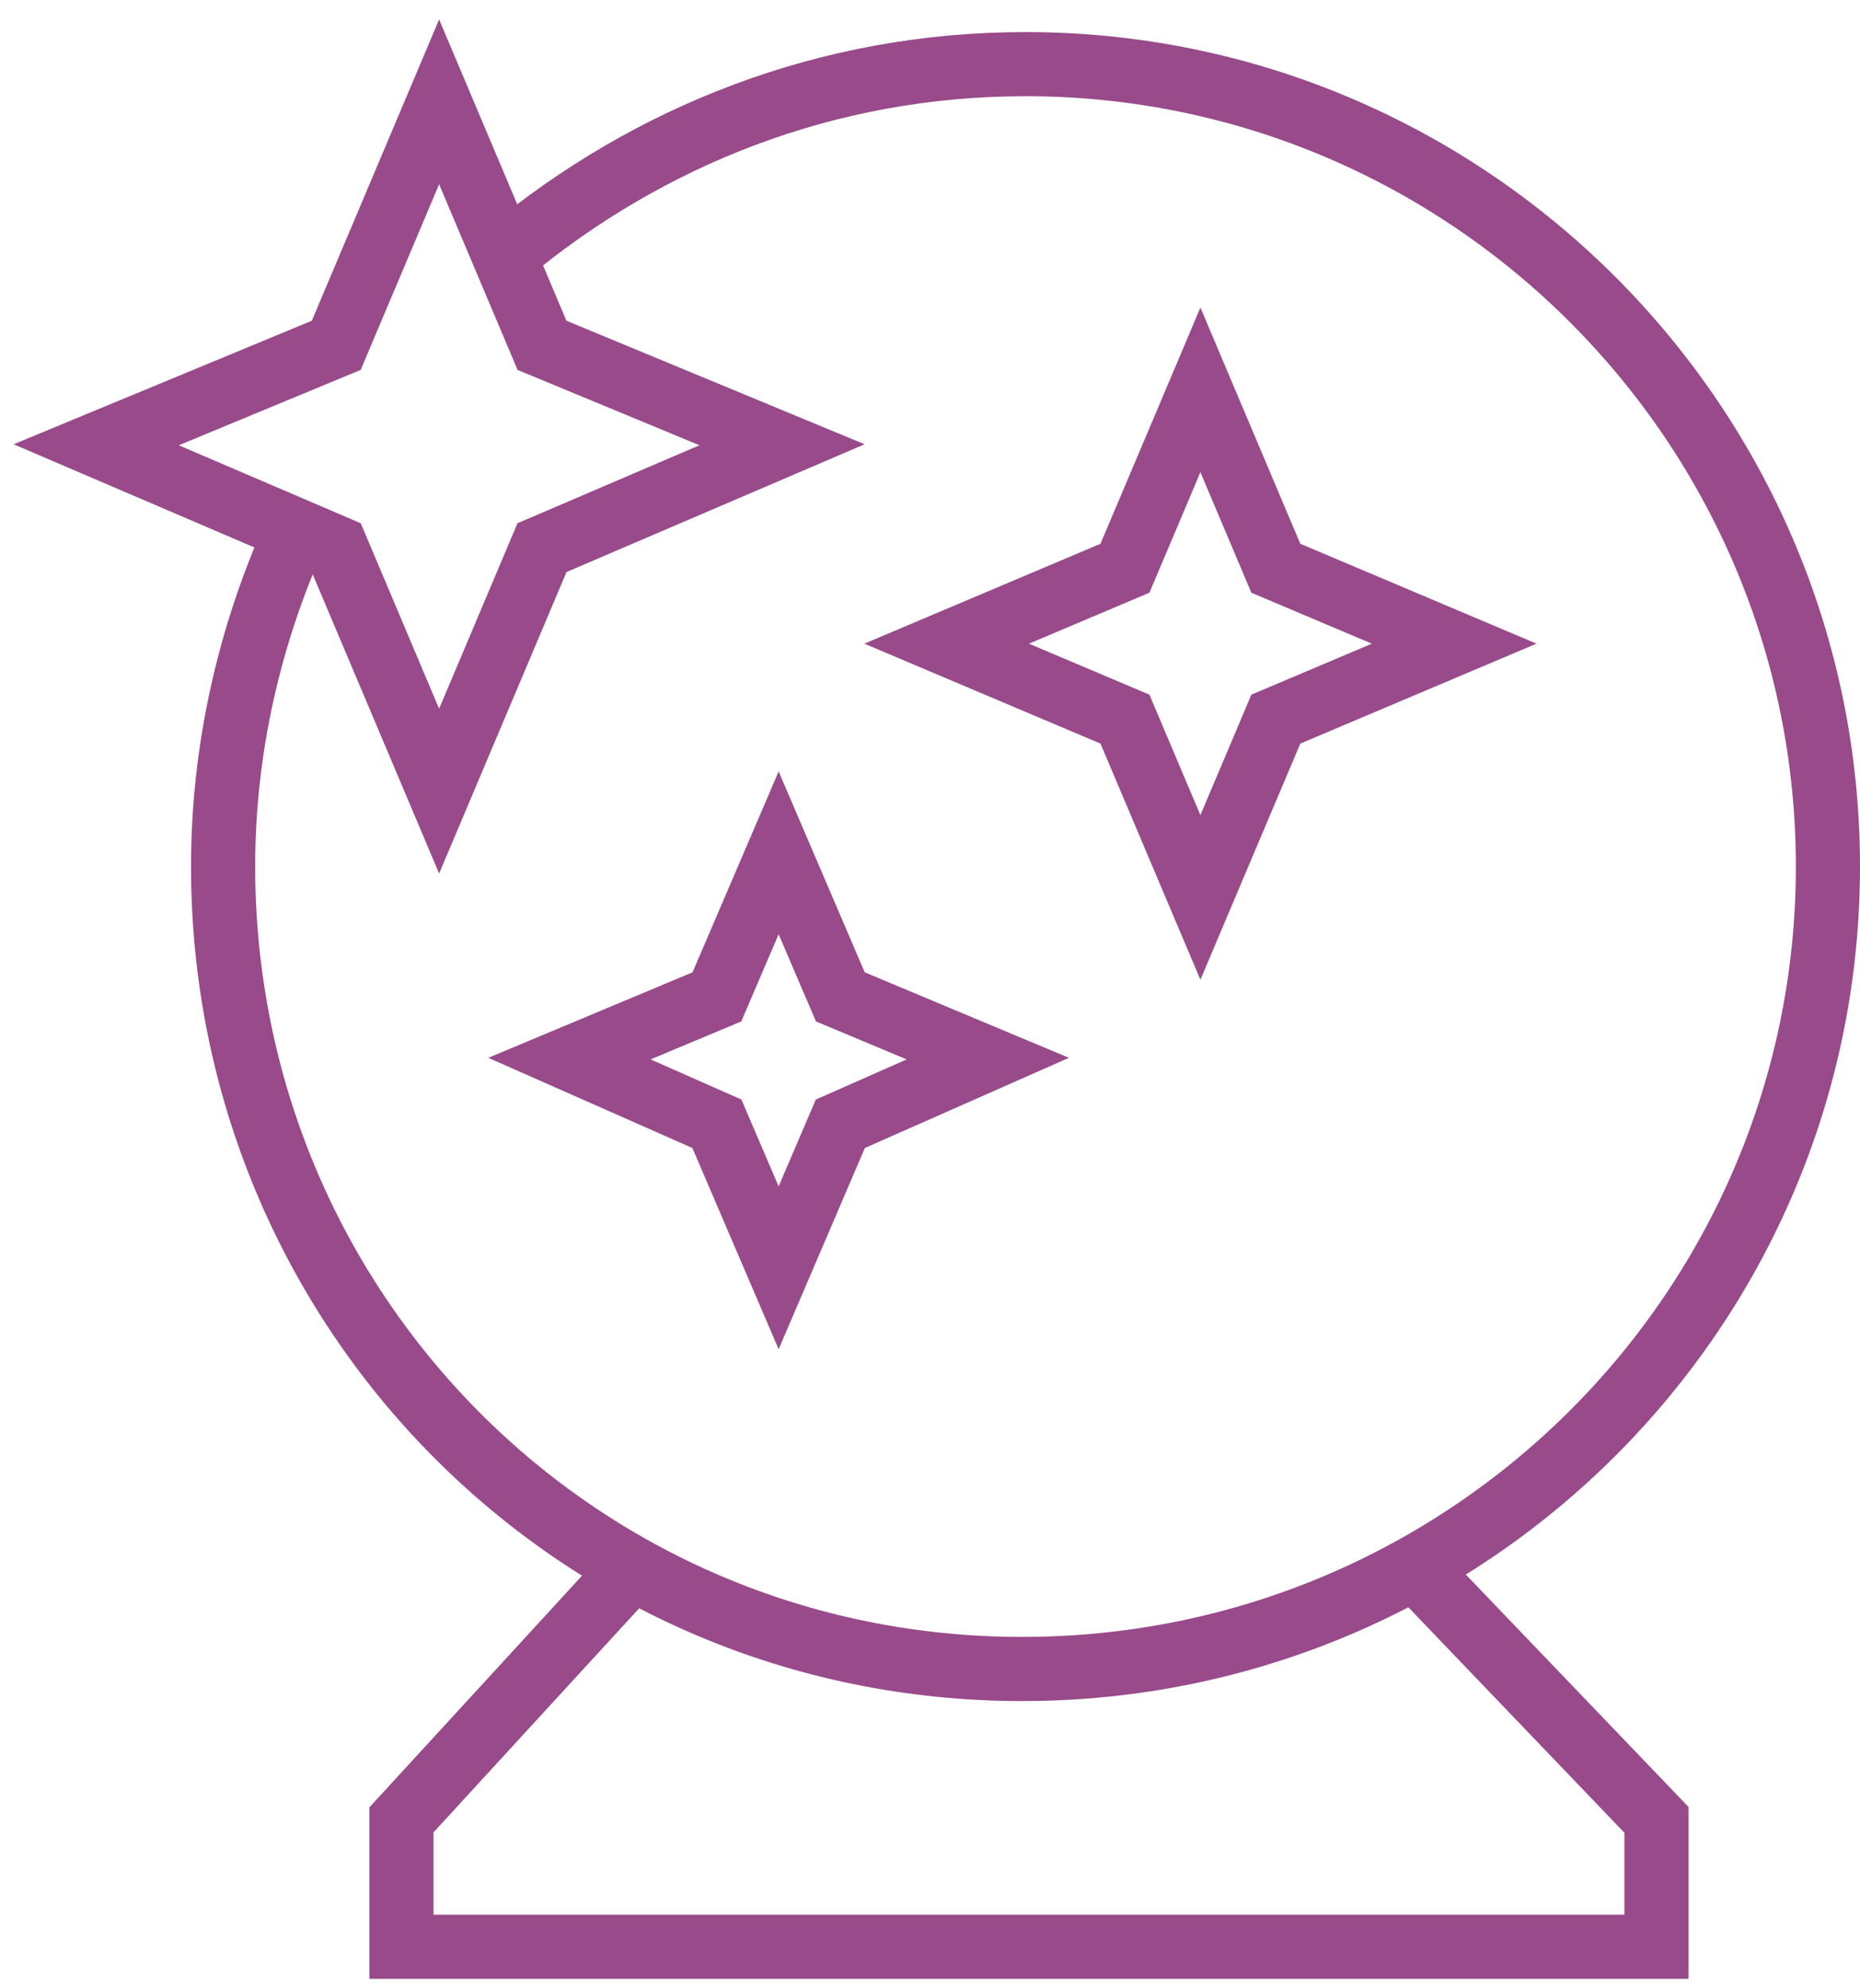 <svg width="58" height="62" viewBox="0 0 58 62" fill="none" xmlns="http://www.w3.org/2000/svg">
<path d="M15.832 7.881C20.216 4.246 25.776 2 31.978 2C45.772 2 57 13.228 57 27.022C57 40.816 45.772 52.043 31.871 52.043C17.97 52.043 6.957 40.816 6.957 27.022C6.957 23.279 7.812 19.75 9.202 16.649" stroke="#984A8A" stroke-width="2" stroke-miterlimit="10"/>
<path d="M24.386 13.869L16.901 17.077L13.693 24.669L10.485 17.077L3 13.869L10.485 10.768L13.693 3.176L16.901 10.768L24.386 13.869Z" stroke="#984A8A" stroke-width="2" stroke-miterlimit="10"/>
<path d="M45.345 20.071L39.784 22.424L37.432 27.984L35.079 22.424L29.519 20.071L35.079 17.719L37.432 12.158L39.784 17.719L45.345 20.071Z" stroke="#984A8A" stroke-width="2" stroke-miterlimit="10"/>
<path d="M30.802 33.01L26.204 35.042L24.28 39.533L22.355 35.042L17.757 33.01L22.355 31.085L24.28 26.594L26.204 31.085L30.802 33.01Z" stroke="#984A8A" stroke-width="2" stroke-miterlimit="10"/>
<path d="M19.682 48.942L12.518 56.748V60.704H51.654V56.748L44.276 49.049" stroke="#984A8A" stroke-width="2" stroke-miterlimit="10"/>
</svg>
